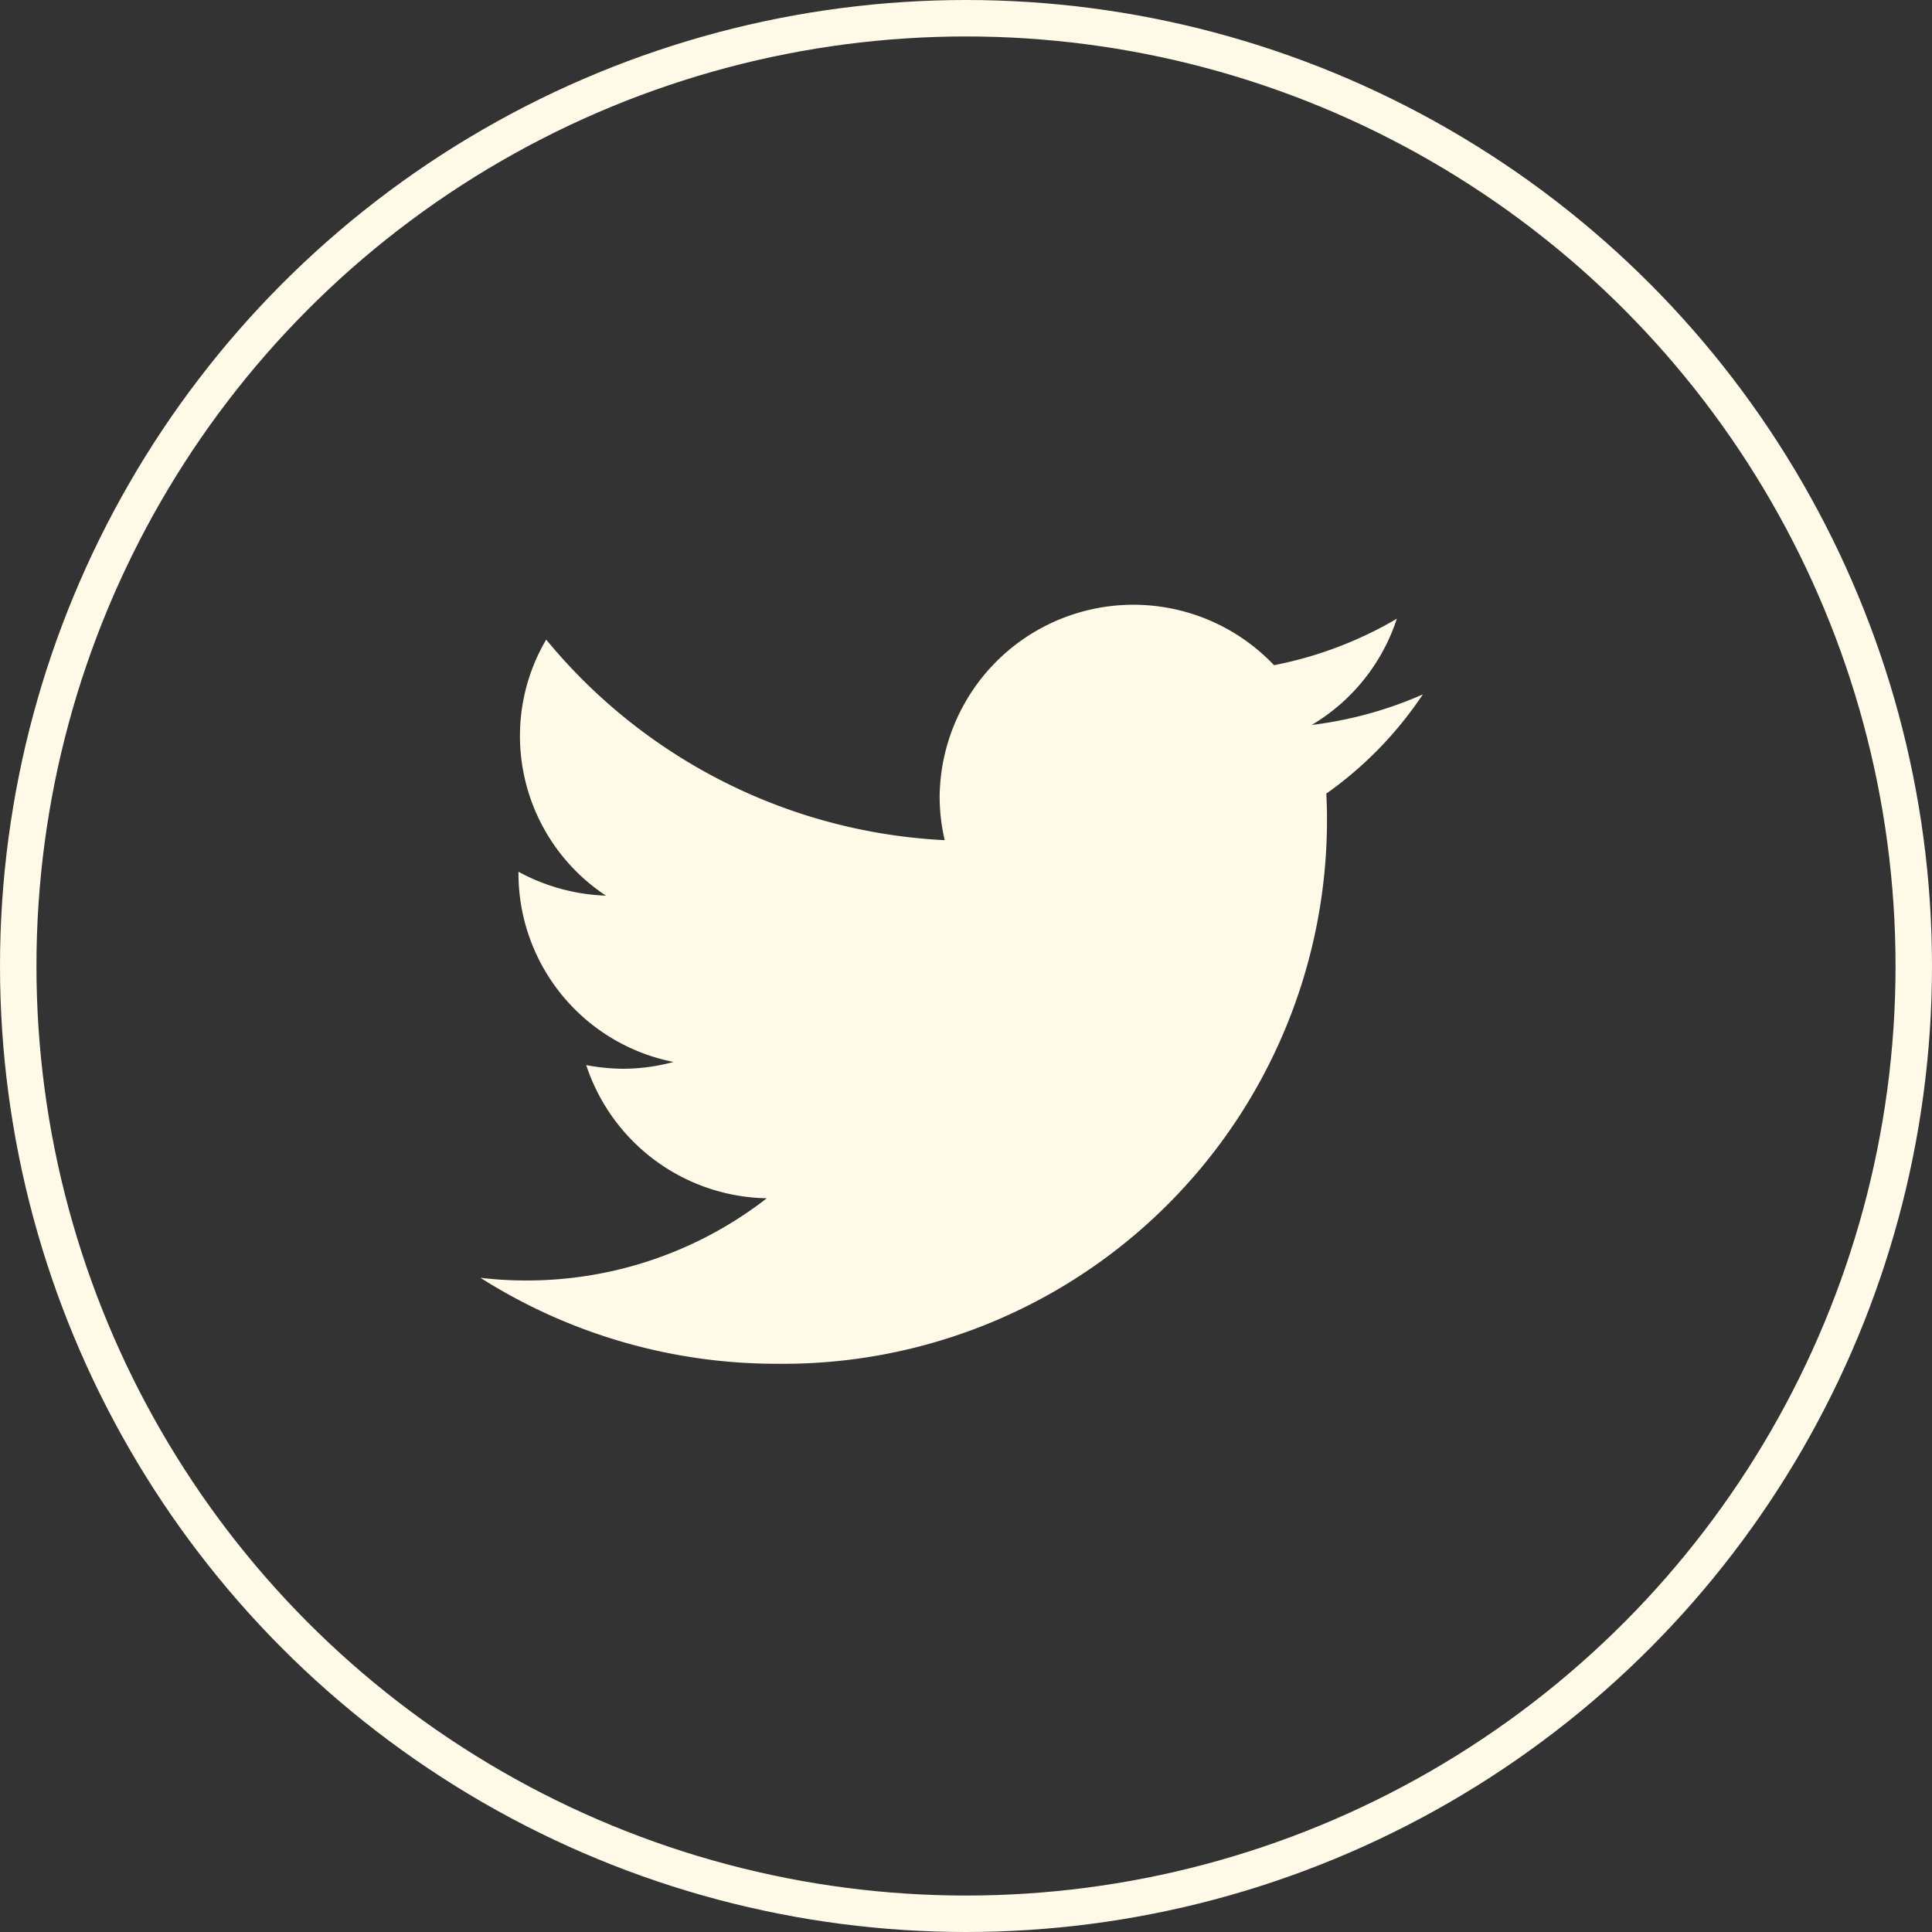 <svg xmlns="http://www.w3.org/2000/svg" width="53" height="53" viewBox="0 0 53 53">
  <rect x="0" y="0" width="53" height="53" fill="#333333" stroke="none"/>
  <g id="twitter" transform="translate(-1177 -4277)">
    <g id="Ellipse_21" data-name="Ellipse 21" transform="translate(1177 4277)" fill="none" stroke="#fff9e8" stroke-width="1">
      <circle cx="26.5" cy="26.5" r="26.5" stroke="none"/>
      <circle cx="26.5" cy="26.5" r="26" fill="none"/>
    </g>
    <g id="surface7549050" transform="translate(1186.284 4286.587)">
      <path id="Path_150" data-name="Path 150" d="M29.749,9.462A10.776,10.776,0,0,1,26.7,10.3a5.3,5.3,0,0,0,2.335-2.914,10.687,10.687,0,0,1-3.369,1.275,5.316,5.316,0,0,0-9.173,3.6,5.234,5.234,0,0,0,.139,1.2A15.111,15.111,0,0,1,5.7,7.959a5.2,5.2,0,0,0-.72,2.646,5.25,5.25,0,0,0,2.359,4.378,5.4,5.4,0,0,1-2.4-.656v.06a5.276,5.276,0,0,0,4.254,5.158,5.348,5.348,0,0,1-1.395.187,5.684,5.684,0,0,1-1-.1,5.313,5.313,0,0,0,4.953,3.653A10.726,10.726,0,0,1,5.158,25.54a10.467,10.467,0,0,1-1.263-.074,15.149,15.149,0,0,0,8.132,2.359A14.92,14.92,0,0,0,27.119,12.864c0-.227-.007-.455-.019-.68a10.387,10.387,0,0,0,2.649-2.723" transform="translate(0)" fill="#fff9e8"/>
    </g>
  </g>
</svg>

